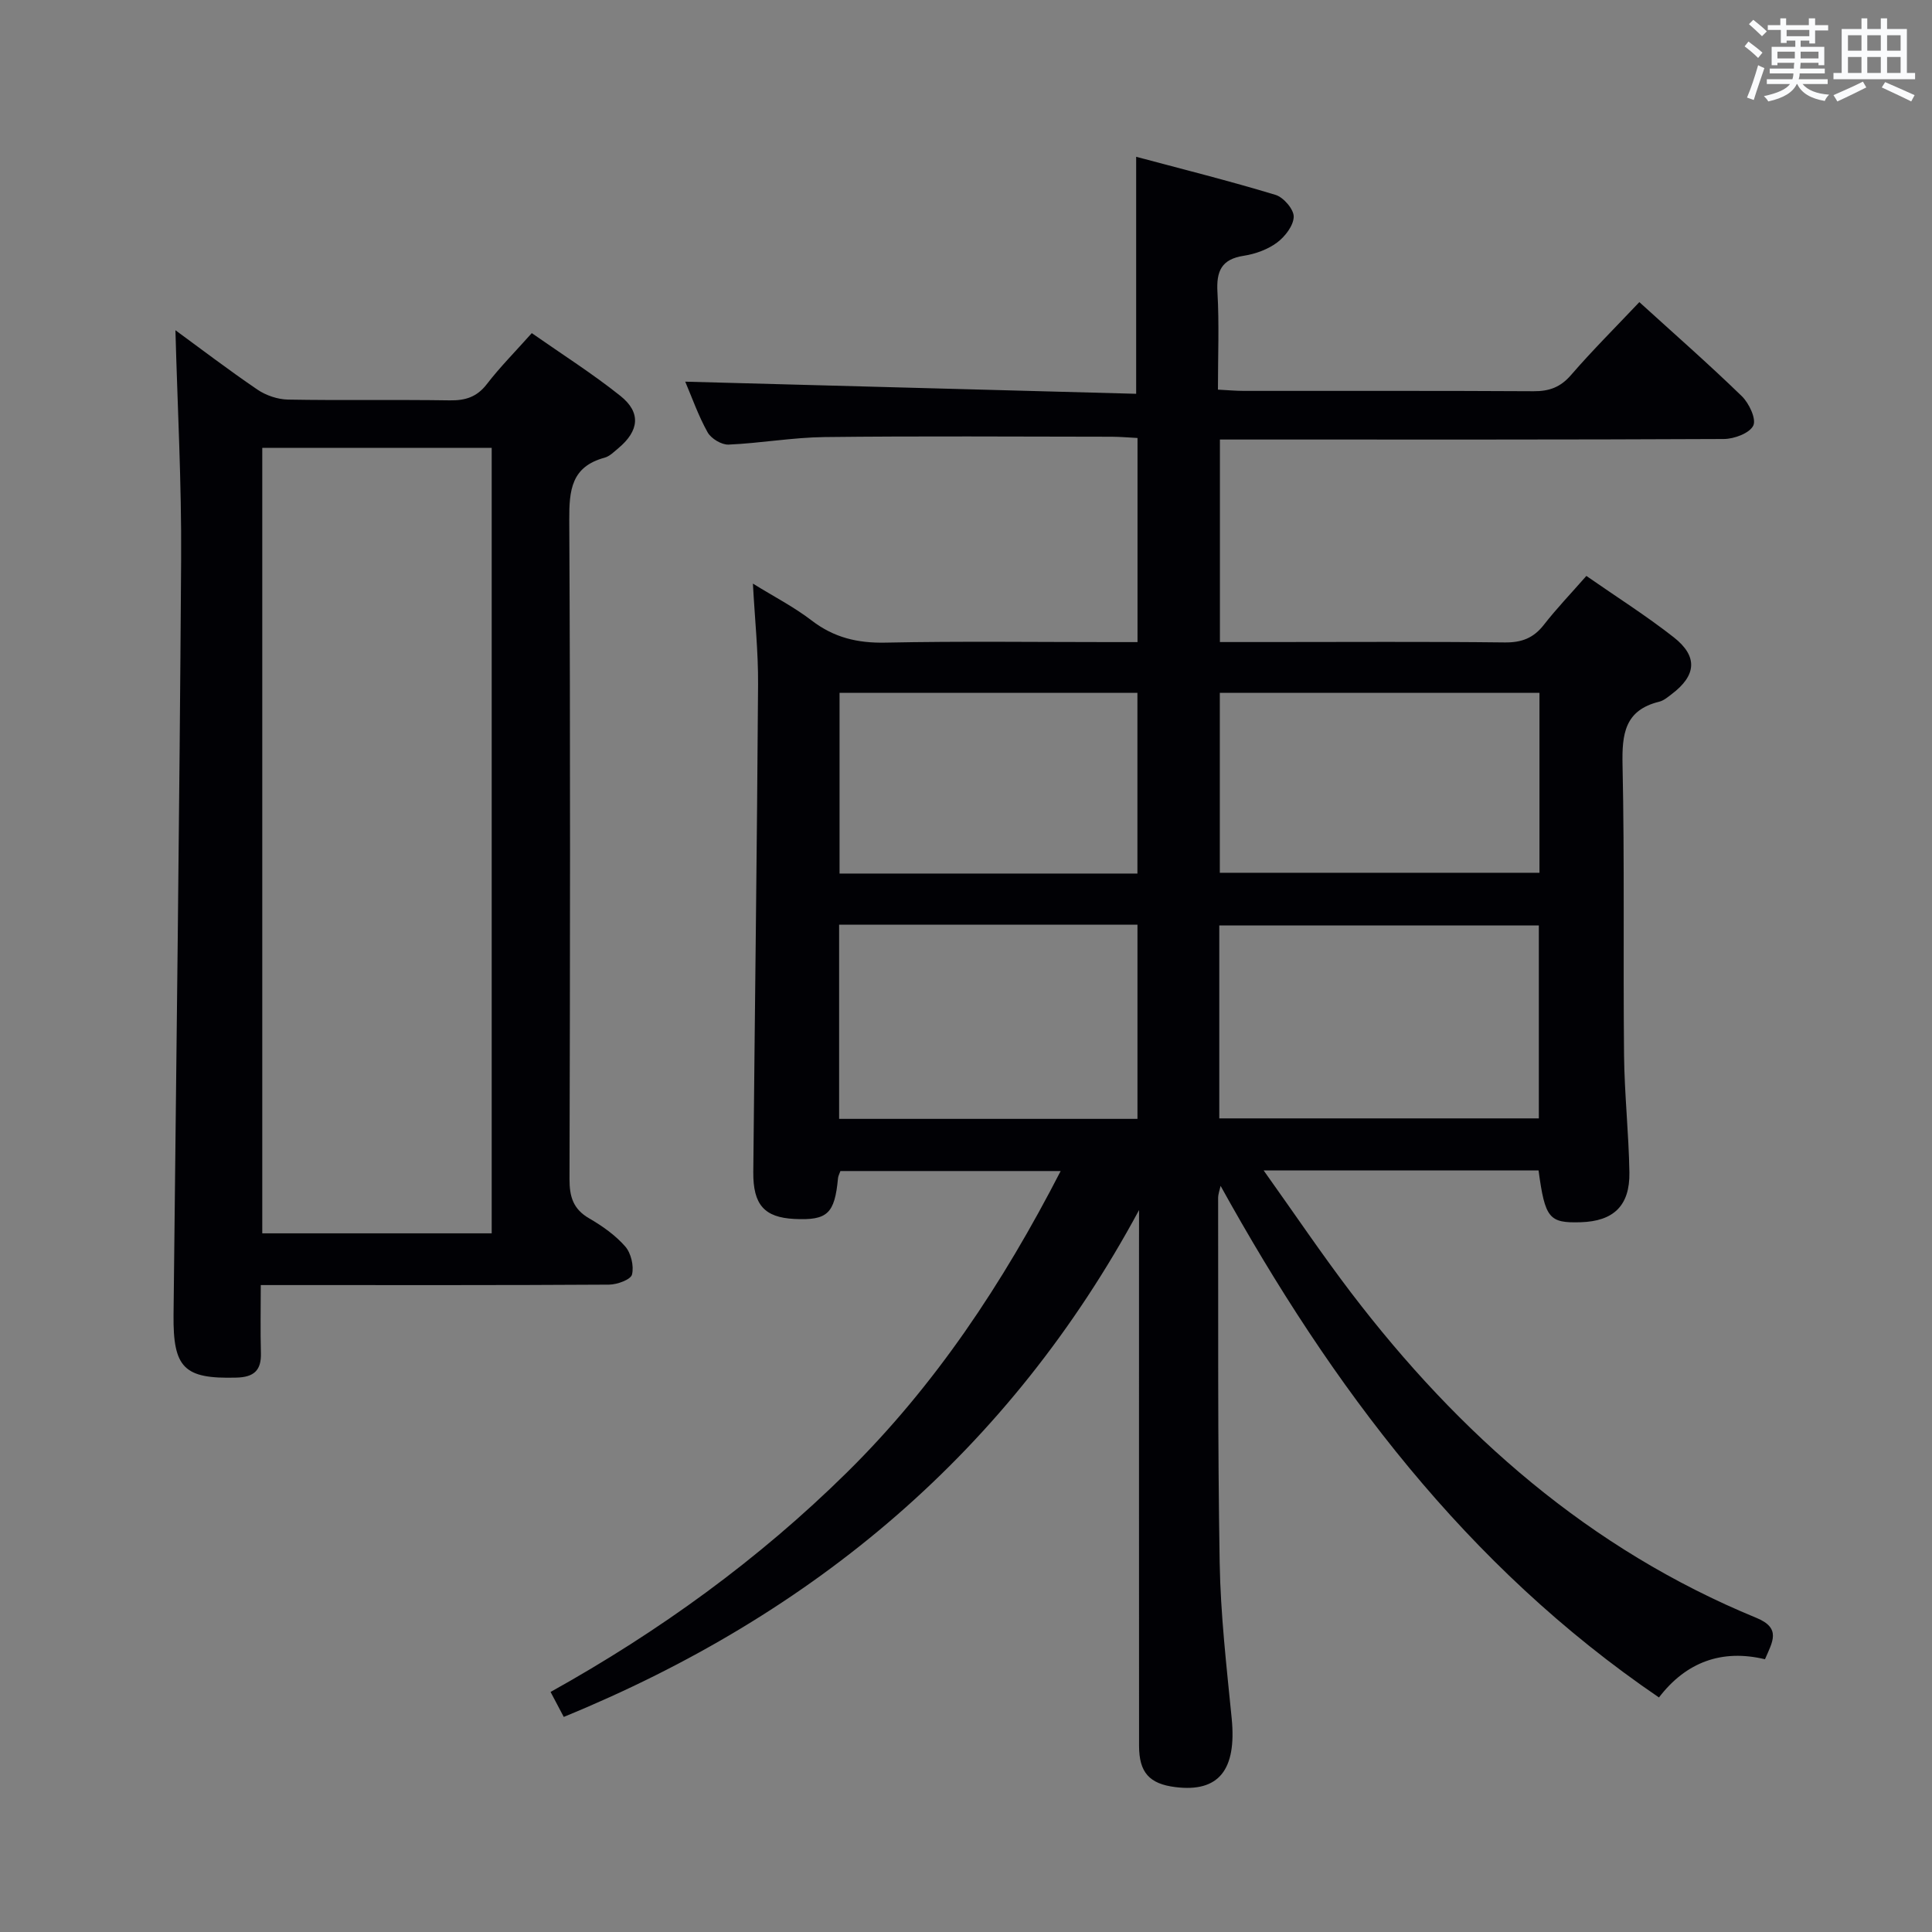 <svg enable-background="new 0 0 400 400" viewBox="0 0 400 400" xmlns="http://www.w3.org/2000/svg"><rect x="0" y="0" width="400" height="400" fill="#808080" stroke="none"/><path d="m235.83 250.53c-26.81 49.74-67.11 83.64-119.11 104.94-.96-1.82-1.78-3.37-2.73-5.17 22.51-12.53 43.06-27.41 61.31-45.4 18.31-18.05 32.3-39.14 44.3-62.45-15.61 0-30.59 0-45.6 0-.2.57-.46 1.02-.5 1.49-.69 7.36-2.19 8.76-9.03 8.43-6.2-.31-8.57-2.92-8.51-9.72.32-33.64.77-67.27.99-100.91.05-6.75-.67-13.51-1.07-20.91 4.4 2.72 8.54 4.85 12.17 7.64 4.61 3.54 9.49 4.7 15.27 4.58 15.49-.32 30.99-.11 46.49-.11h5.7c0-14.22 0-27.98 0-42.26-1.78-.09-3.55-.25-5.33-.26-19.83-.02-39.66-.16-59.49.07-6.62.08-13.22 1.27-19.85 1.56-1.45.06-3.6-1.24-4.33-2.53-1.92-3.43-3.23-7.2-4.64-10.5 31.16.84 62.1 1.67 93.36 2.51 0-16.69 0-32.38 0-49.07 9.58 2.56 19.29 4.99 28.86 7.89 1.65.5 3.79 2.99 3.76 4.52-.04 1.85-1.8 4.12-3.45 5.35-1.92 1.43-4.48 2.36-6.87 2.73-4.64.71-5.72 3.17-5.47 7.54.38 6.6.1 13.24.1 20.18 2.12.11 3.74.26 5.35.26 20 .02 39.99-.05 59.99.07 3.26.02 5.58-.83 7.76-3.35 4.45-5.14 9.28-9.95 14.15-15.1 7.28 6.62 14.41 12.87 21.21 19.47 1.5 1.46 3.04 4.71 2.38 6.09-.76 1.58-3.95 2.77-6.09 2.78-32.65.16-65.31.11-97.97.11-1.99 0-3.98 0-6.37 0v41.93h9.98c16.33 0 32.66-.11 48.99.08 3.5.04 5.96-.9 8.1-3.65 2.64-3.39 5.63-6.5 8.8-10.12 6.22 4.33 12.39 8.23 18.1 12.71 5.05 3.97 4.68 7.92-.47 11.79-.79.6-1.63 1.32-2.55 1.54-7.15 1.75-7.73 6.7-7.59 13.1.43 19.99.11 39.99.31 59.98.08 8.14.98 16.27 1.11 24.41.1 6.88-3.3 10.07-10.07 10.28-6.57.2-7.39-.79-8.74-10.73-18.51 0-37.05 0-56.92 0 6.41 8.99 12.04 17.35 18.14 25.36 22.38 29.35 49.36 53.09 83.88 67.28 5.22 2.14 3.32 4.98 1.78 8.57-8.87-2.13-16.3.53-21.95 7.91-39.98-27.23-67.74-64.34-90.76-105.92-.18.84-.51 1.68-.51 2.52.05 25.16-.11 50.32.32 75.47.18 10.78 1.43 21.55 2.49 32.29 1.04 10.62-2.66 15.33-11.67 14.2-5.38-.67-7.5-3.03-7.51-8.53-.02-34.49-.01-68.98-.01-103.48.01-2.48.01-4.97.01-7.46zm16.61-18.98h66.16c0-13.62 0-26.86 0-39.95-22.3 0-44.2 0-66.16 0zm-78.71-40.11v40.21h61.77c0-13.5 0-26.72 0-40.21-20.59 0-40.86 0-61.77 0zm78.82-48v37.26h66.18c0-12.53 0-24.76 0-37.26-22.14 0-44.01 0-66.18 0zm-17.06 37.42c0-12.74 0-24.95 0-37.41-20.7 0-41.07 0-61.67 0v37.41z" fill="#010105"/><path d="m36.32 68.37c5.17 3.78 10.96 8.2 16.97 12.29 1.78 1.21 4.2 2.03 6.34 2.07 11.16.2 22.32-.01 33.48.16 3.25.05 5.63-.69 7.69-3.37 2.72-3.53 5.89-6.72 9.3-10.55 6.26 4.38 12.55 8.37 18.34 12.99 4.32 3.44 3.9 7.23-.41 10.83-.89.74-1.8 1.68-2.86 1.97-6.89 1.86-7.34 6.73-7.31 12.9.24 45.48.17 90.96.05 136.43-.01 3.69.76 6.25 4.09 8.17 2.71 1.57 5.4 3.47 7.44 5.8 1.21 1.38 1.84 4.05 1.41 5.82-.26 1.05-3.07 2.08-4.75 2.09-21.99.14-43.98.09-65.97.09-1.81 0-3.62 0-6.14 0 0 4.9-.1 9.49.03 14.08.1 3.63-1.49 4.99-5.08 5.08-10.82.29-13.13-1.95-13.01-13.01.56-52.1 1.24-104.2 1.57-156.3.11-15.88-.76-31.78-1.18-47.54zm65.48 186.98c0-54.47 0-108.39 0-162.63-15.93 0-31.66 0-47.5 0v162.63z" fill="#010105"/><g fill="#fafbfc"><path d="m361.2 9.6.8-1c.9.7 1.9 1.4 2.9 2.3l-.9 1.1c-1-1-2-1.8-2.8-2.4zm.5 10.6c.9-2.1 1.6-4.3 2.3-6.7.4.2.8.4 1.3.6-.7 2.1-1.5 4.3-2.2 6.6zm.4-15.2.9-.9c1 .8 2 1.6 2.8 2.4l-1 1c-.9-.9-1.8-1.7-2.7-2.5zm12.5-1.2h1.2v1.4h2.7v1.1h-2.7v2.7h-1.2v-.6h-1.8v1.3h4.9v3.8h-1.2v-.5h-3.7c0 .4-.1.9-.1 1.2h5.1v1h-5.2c0 .5-.1.9-.2 1.2h6v1h-5.2c1.1 1.3 2.9 2 5.5 2.2-.4.4-.7.8-.9 1.3-2.9-.5-4.8-1.6-5.7-3.5h-.1c-.8 1.7-2.7 2.9-5.9 3.6-.2-.4-.6-.8-.9-1.1 2.8-.6 4.6-1.4 5.4-2.5h-4.8v-1h5.3c.1-.3.2-.7.2-1.2h-4.9v-1h5c0-.4 0-.8.1-1.2h-3.5v.5h-1.2v-3.8h4.9v-1.3h-1.8v.5h-1.2v-2.7h-2.7v-1h2.6v-1.4h1.2v1.4h4.7v-1.4zm-6.6 8.3h3.6c0-.4 0-.9 0-1.4h-3.6zm1.9-4.6h4.7v-1.3h-4.7zm6.6 3.2h-3.7v1.4h3.7z"/><path d="m385.3 3.8h1.3v2.2h2.8v-2.2h1.3v2.2h4.1v9.1h1.7v1.3h-16.9v-1.3h1.7v-9.1h4.1v-2.2zm.4 13.1.7 1.2c-1.8.9-3.8 1.9-6 2.9-.2-.4-.5-.8-.8-1.3 2.3-1 4.3-1.9 6.1-2.8zm-3.1-6.4h2.8v-3.2h-2.8zm0 4.6h2.8v-3.3h-2.8zm4-4.6h2.8v-3.2h-2.8zm0 4.6h2.8v-3.3h-2.8zm3.7 1.9c2.1.9 4.1 1.8 6.1 2.7l-.7 1.3c-2.2-1.1-4.2-2-6.1-2.9zm3.2-9.7h-2.8v3.2h2.8zm-2.8 7.8h2.8v-3.3h-2.8z"/></g></svg>